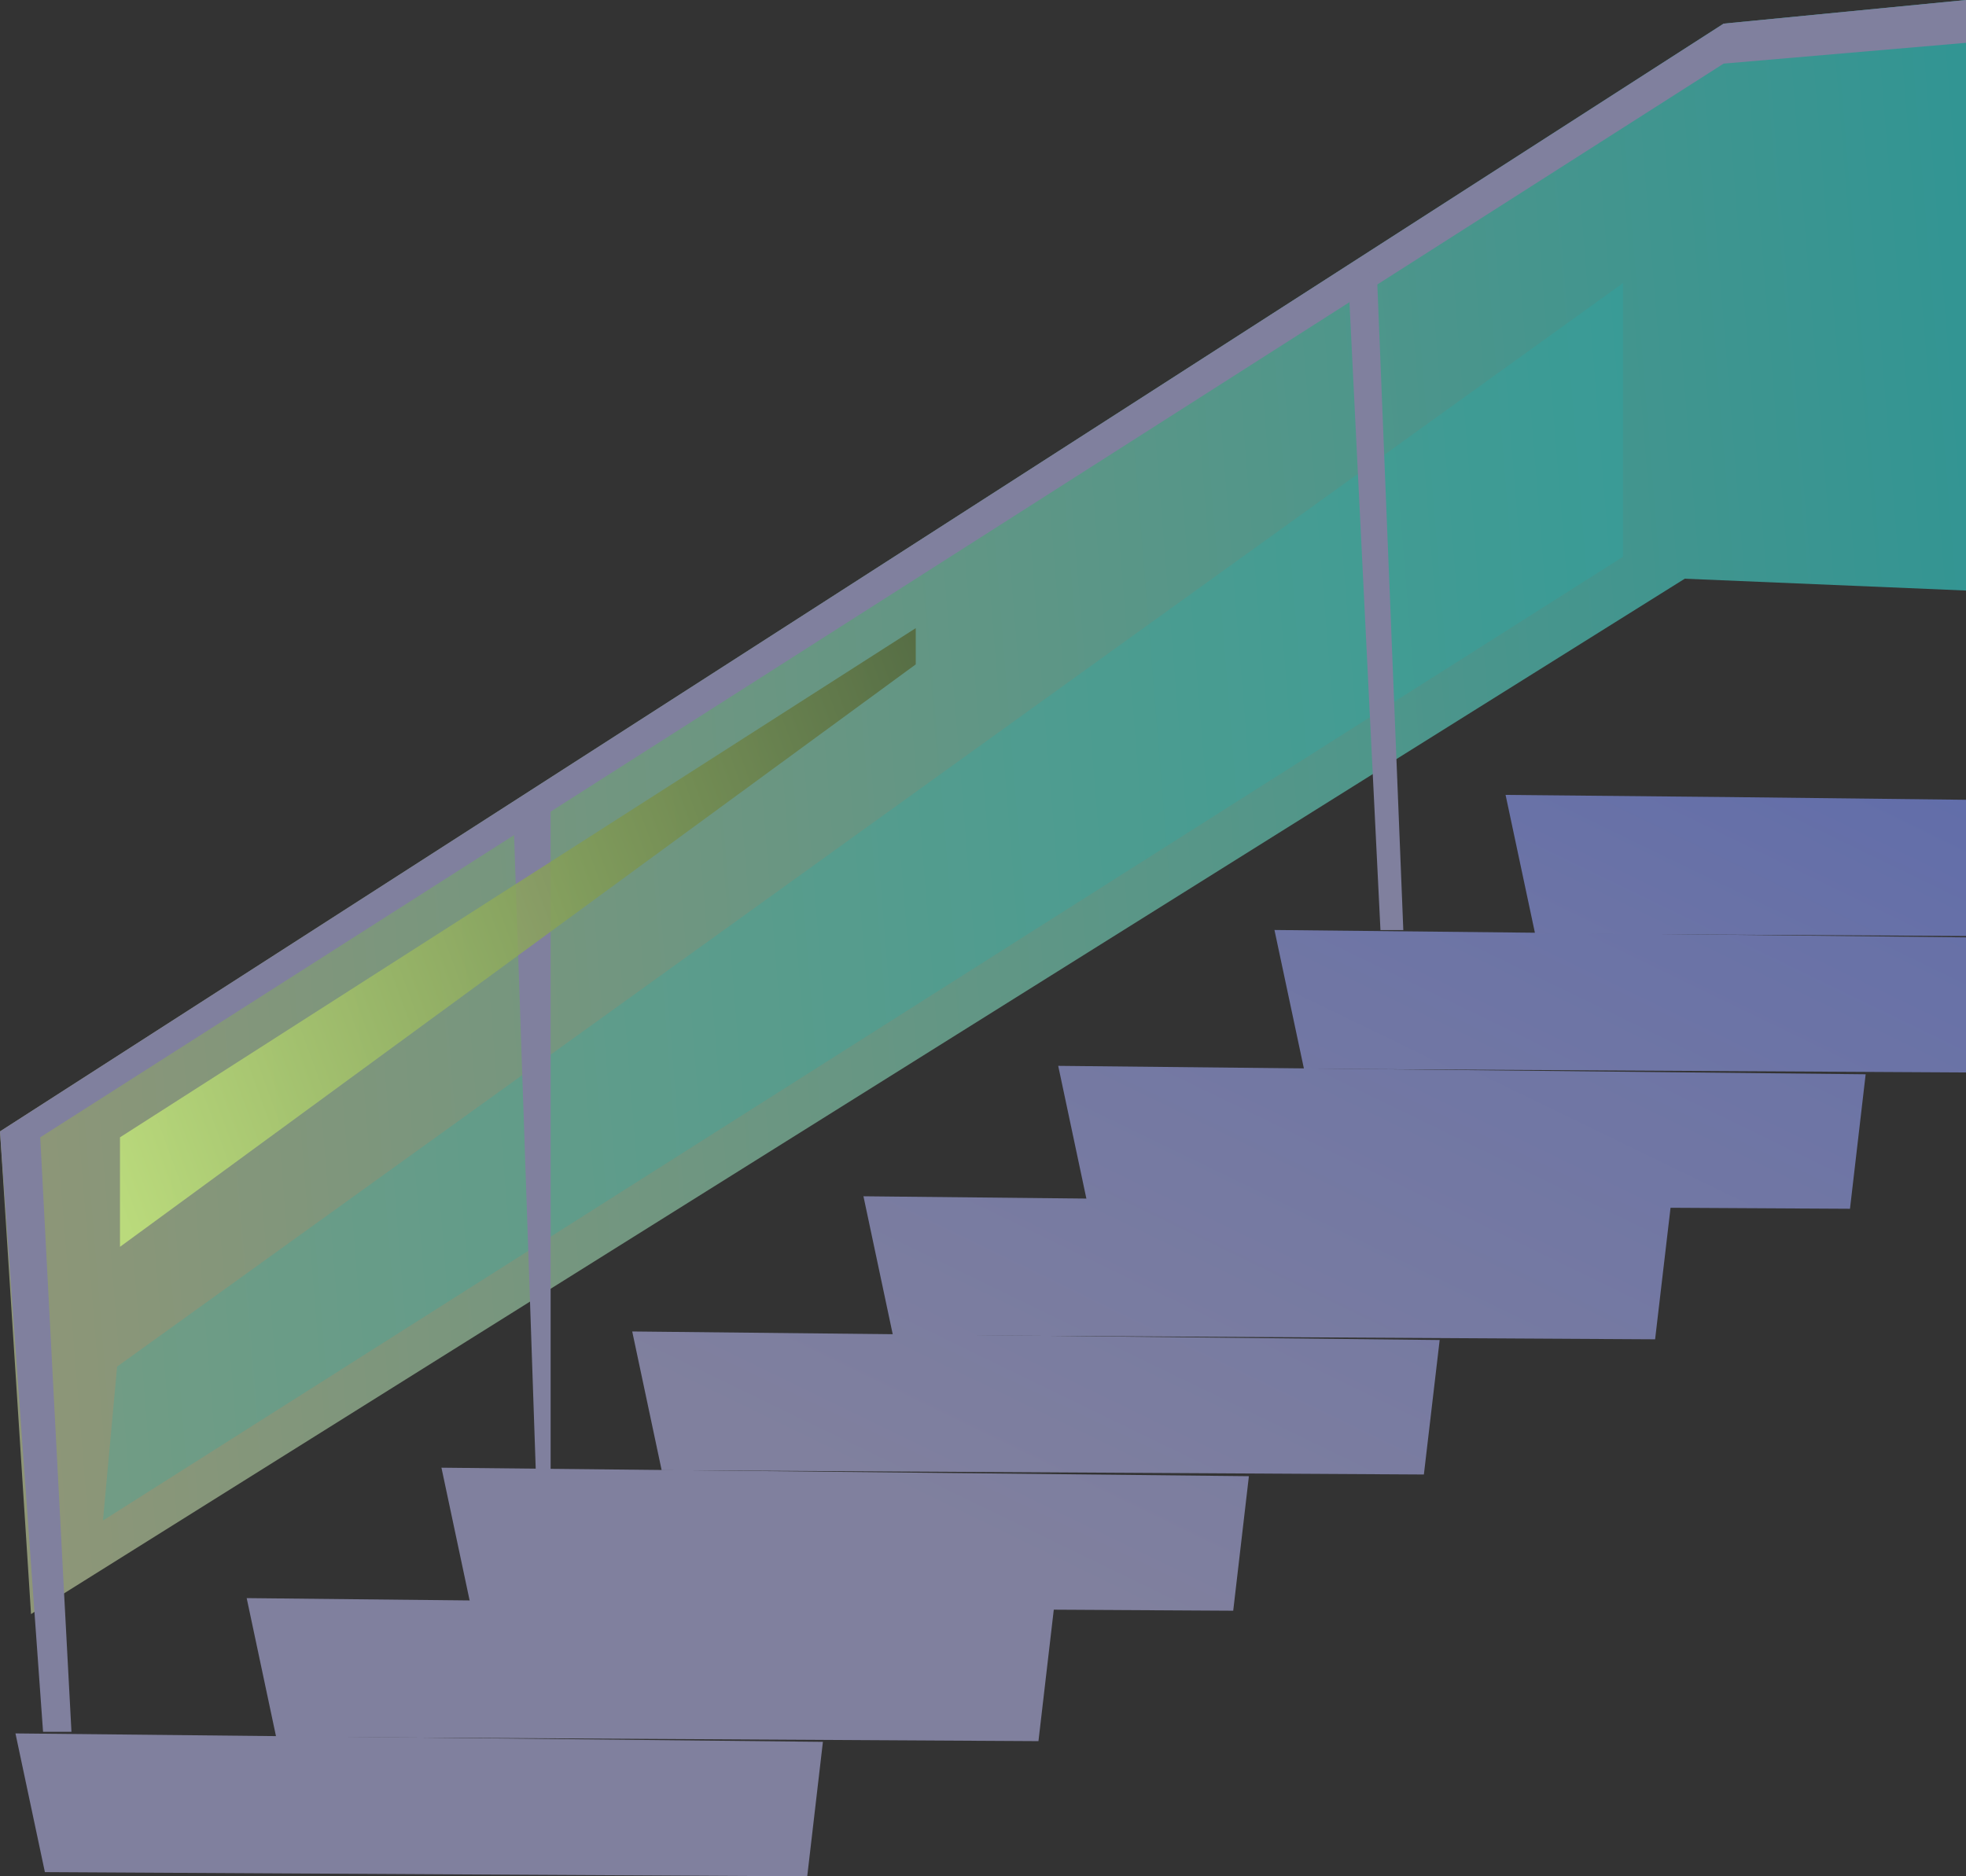 <svg id="Capa_2" data-name="Capa 2" xmlns="http://www.w3.org/2000/svg" xmlns:xlink="http://www.w3.org/1999/xlink" viewBox="0 0 704.59 672.58"><rect x="0" y="0" width="704.59" height="672.58" fill="#333333" stroke="none"/><defs><style>.cls-1{opacity:0.49;fill:url(#Degradado_sin_nombre_22);}.cls-1,.cls-3,.cls-9{isolation:isolate;}.cls-2{fill:#80809e;}.cls-3{fill:#1cafaf;opacity:0.23;}.cls-4{fill:url(#Degradado_sin_nombre_23);}.cls-5{fill:url(#Degradado_sin_nombre_23-2);}.cls-6{fill:url(#Degradado_sin_nombre_23-3);}.cls-7{fill:url(#Degradado_sin_nombre_23-4);}.cls-8{fill:url(#Degradado_sin_nombre_23-5);}.cls-9{opacity:0.79;fill:url(#Degradado_sin_nombre_28);}.cls-10{fill:url(#Degradado_sin_nombre_23-6);}.cls-11{fill:url(#Degradado_sin_nombre_23-7);}.cls-12{fill:url(#Degradado_sin_nombre_23-8);}</style><linearGradient id="Degradado_sin_nombre_22" x1="1300.06" y1="556.33" x2="400.82" y2="483.15" gradientTransform="matrix(1, 0, 0, -1, -478.32, 807.88)" gradientUnits="userSpaceOnUse"><stop offset="0" stop-color="#17fbff"/><stop offset="1" stop-color="#fffeb9"/></linearGradient><linearGradient id="Degradado_sin_nombre_23" x1="701.43" y1="316.9" x2="901.79" y2="729.79" gradientTransform="matrix(1, 0, 0, -1, -478.32, 807.88)" gradientUnits="userSpaceOnUse"><stop offset="0" stop-color="#80809e"/><stop offset="1" stop-color="#616daa"/></linearGradient><linearGradient id="Degradado_sin_nombre_23-2" x1="749.47" y1="293.62" x2="949.78" y2="706.51" xlink:href="#Degradado_sin_nombre_23"/><linearGradient id="Degradado_sin_nombre_23-3" x1="787.6" y1="275.1" x2="987.92" y2="688.03" xlink:href="#Degradado_sin_nombre_23"/><linearGradient id="Degradado_sin_nombre_23-4" x1="823.75" y1="257.55" x2="1024.07" y2="670.48" xlink:href="#Degradado_sin_nombre_23"/><linearGradient id="Degradado_sin_nombre_23-5" x1="871.8" y1="234.24" x2="1072.16" y2="647.17" xlink:href="#Degradado_sin_nombre_23"/><linearGradient id="Degradado_sin_nombre_28" x1="505.56" y1="413.63" x2="1053.37" y2="614.97" gradientTransform="matrix(1, 0, 0, -1, -478.32, 807.88)" gradientUnits="userSpaceOnUse"><stop offset="0" stop-color="#c7ec7c"/><stop offset="1"/></linearGradient><linearGradient id="Degradado_sin_nombre_23-6" x1="909.96" y1="215.75" x2="1110.28" y2="628.64" xlink:href="#Degradado_sin_nombre_23"/><linearGradient id="Degradado_sin_nombre_23-7" x1="948.66" y1="221.59" x2="1127.23" y2="589.64" xlink:href="#Degradado_sin_nombre_23"/><linearGradient id="Degradado_sin_nombre_23-8" x1="993.57" y1="277.46" x2="1128.85" y2="556.29" xlink:href="#Degradado_sin_nombre_23"/></defs><polygon class="cls-1" points="704.59 0 704.59 211.68 603.8 207.44 500.44 272.11 491.97 277.49 197.34 461.96 189.89 466.6 22.97 571.14 12.34 577.78 11.12 578.59 0 405.56 617.73 8.47 704.59 0"/><polygon class="cls-2" points="704.59 0 704.59 15.35 617.73 22.8 493.56 102.01 483.63 108.32 197.34 290.93 184.23 299.35 14.42 407.68 22.97 571.14 25.61 620.78 15.43 620.78 12.34 577.78 0 405.56 617.73 8.47 704.59 0"/><polygon class="cls-3" points="36.9 545.04 581.65 199.58 581.65 101.48 41.98 489.86 36.9 545.04"/><polygon class="cls-2" points="184.07 294.35 192.25 533.96 197.34 533.96 197.34 289.42 184.07 294.35"/><polygon class="cls-2" points="483.63 108.36 494.74 333.4 502.93 333.4 493.28 93.54 483.63 108.36"/><polygon class="cls-4" points="16.09 671.07 5.54 621.35 294.92 624.37 289.3 672.58 16.09 671.07"/><polygon class="cls-5" points="98.96 622.57 88.41 572.85 377.79 575.9 372.17 624.12 98.96 622.57"/><polygon class="cls-6" points="168.76 575.82 158.21 526.1 447.59 529.15 441.97 577.37 168.76 575.82"/><polygon class="cls-7" points="237.13 527 226.58 477.27 515.96 480.33 510.3 528.54 237.13 527"/><polygon class="cls-8" points="320 478.54 309.45 428.81 598.83 431.83 593.17 480.08 320 478.54"/><polygon class="cls-9" points="43 446.94 43 407.68 328.19 225.16 328.19 238.15 43 446.94"/><polygon class="cls-10" points="389.8 431.79 379.25 382.06 668.63 385.08 663.01 433.29 389.8 431.79"/><polygon class="cls-11" points="704.59 336 704.59 384.43 492.06 383.24 467.3 383.08 467.3 383 456.75 333.36 550.09 334.34 610.6 334.99 704.59 336"/><polygon class="cls-12" points="704.59 286.69 704.59 335.52 610.6 334.99 550.17 334.66 550.09 334.34 539.58 284.94 619.48 285.71 704.59 286.69"/></svg>